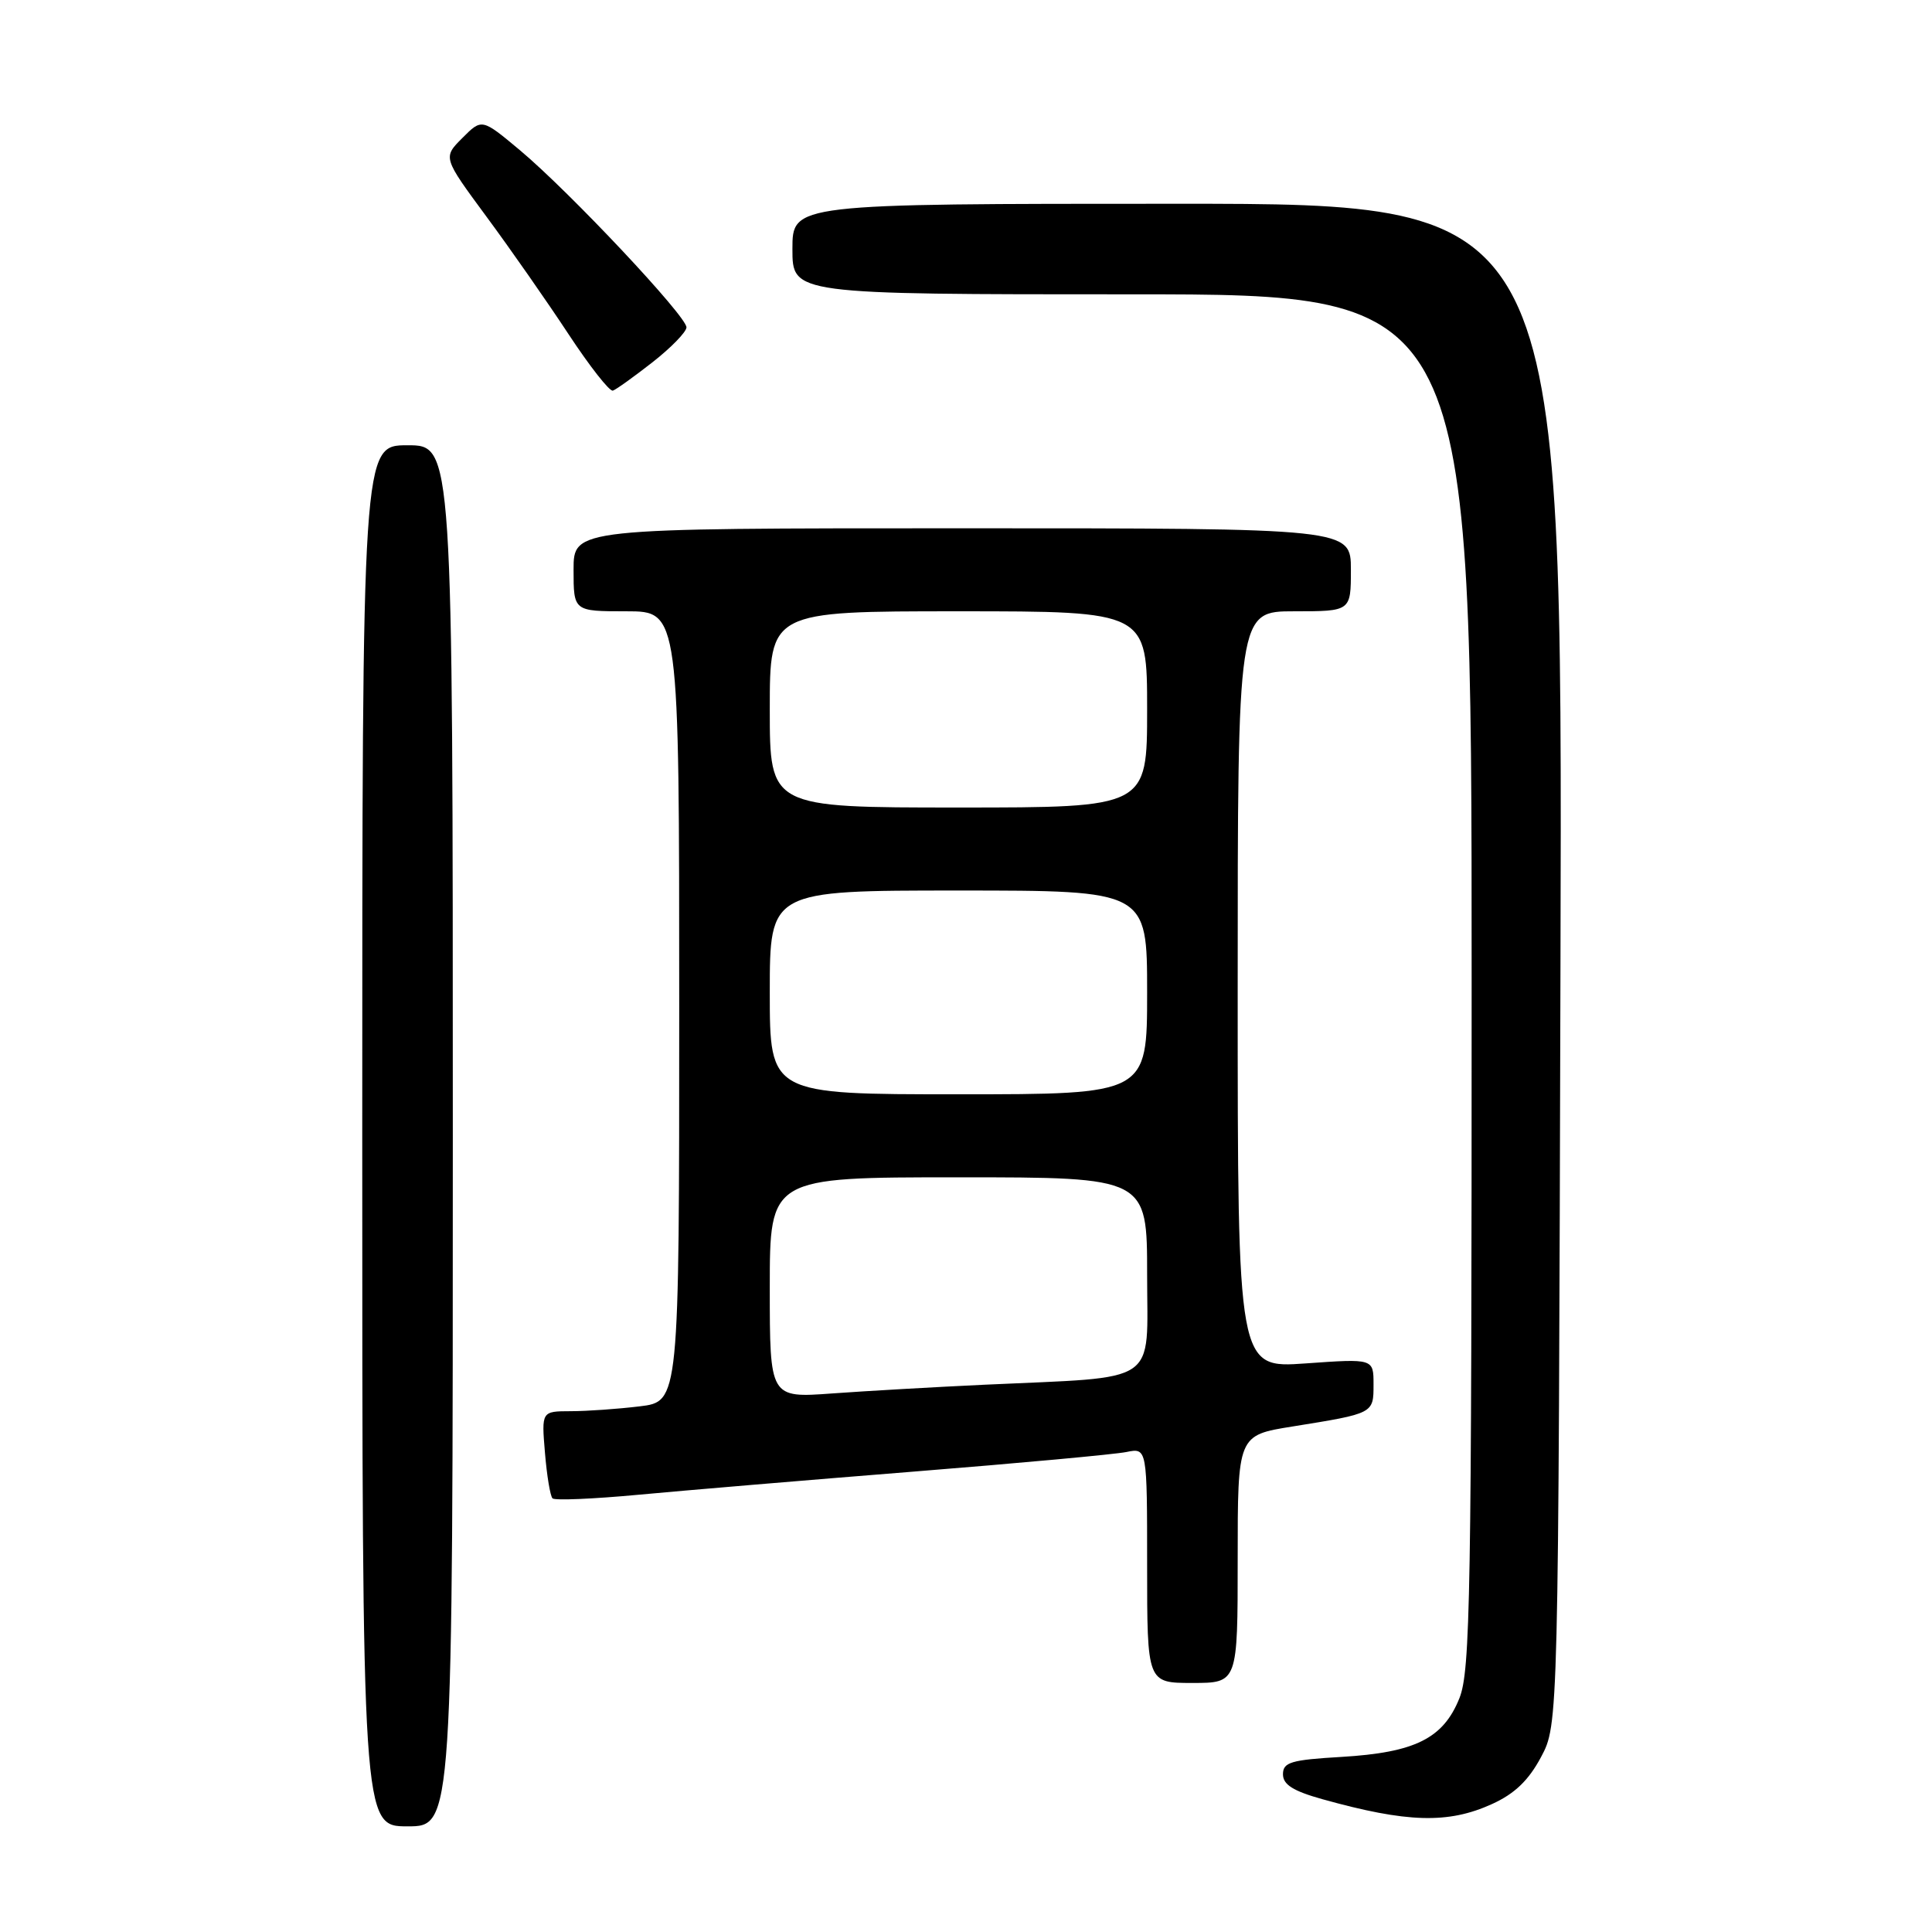 <?xml version="1.0" encoding="UTF-8" standalone="no"?>
<!DOCTYPE svg PUBLIC "-//W3C//DTD SVG 1.1//EN" "http://www.w3.org/Graphics/SVG/1.1/DTD/svg11.dtd" >
<svg xmlns="http://www.w3.org/2000/svg" xmlns:xlink="http://www.w3.org/1999/xlink" version="1.1" viewBox="0 0 256 256">
 <g >
 <path fill="currentColor"
d=" M 60.00 150.50 C 60.00 59.00 60.00 59.00 54.00 59.00 C 48.00 59.00 48.00 59.00 48.00 150.50 C 48.00 242.00 48.00 242.00 54.00 242.00 C 60.00 242.00 60.00 242.00 60.00 150.50 Z  M 197.69 239.05 C 200.69 237.69 202.54 235.92 204.19 232.83 C 206.50 228.50 206.50 228.50 206.77 127.75 C 207.05 27.00 207.05 27.00 156.02 27.00 C 105.00 27.00 105.00 27.00 105.00 33.00 C 105.00 39.00 105.00 39.00 150.00 39.00 C 195.00 39.00 195.00 39.00 195.00 129.98 C 195.00 211.60 194.83 221.38 193.38 225.02 C 191.24 230.36 187.50 232.22 177.75 232.80 C 171.05 233.19 170.00 233.51 170.00 235.10 C 170.00 236.47 171.34 237.32 175.25 238.41 C 186.44 241.53 191.89 241.69 197.69 239.05 Z  M 164.00 206.59 C 164.00 190.18 164.00 190.18 171.25 189.02 C 182.07 187.28 182.00 187.31 182.00 183.44 C 182.00 180.02 182.00 180.02 173.00 180.66 C 164.00 181.30 164.00 181.30 164.00 131.15 C 164.00 81.00 164.00 81.00 171.50 81.00 C 179.00 81.00 179.00 81.00 179.00 75.50 C 179.00 70.00 179.00 70.00 127.50 70.00 C 76.00 70.00 76.00 70.00 76.00 75.50 C 76.00 81.00 76.00 81.00 83.00 81.00 C 90.00 81.00 90.00 81.00 90.00 133.36 C 90.00 185.72 90.00 185.72 84.75 186.35 C 81.86 186.70 77.76 186.99 75.63 186.99 C 71.75 187.00 71.75 187.00 72.21 192.50 C 72.46 195.52 72.91 198.24 73.21 198.54 C 73.50 198.84 78.64 198.62 84.62 198.06 C 90.61 197.50 106.97 196.12 121.00 195.00 C 135.03 193.88 147.74 192.71 149.25 192.40 C 152.00 191.84 152.00 191.84 152.00 207.42 C 152.00 223.00 152.00 223.00 158.00 223.00 C 164.00 223.00 164.00 223.00 164.00 206.59 Z  M 86.46 48.00 C 88.91 46.08 90.94 44.00 90.96 43.38 C 91.01 41.94 75.49 25.43 68.90 19.91 C 63.85 15.69 63.85 15.69 61.27 18.28 C 58.68 20.87 58.68 20.87 64.44 28.68 C 67.62 32.98 72.51 39.99 75.32 44.26 C 78.13 48.53 80.78 51.91 81.21 51.76 C 81.64 51.62 84.00 49.92 86.46 48.00 Z  M 102.00 170.62 C 102.00 156.00 102.00 156.00 127.00 156.00 C 152.00 156.00 152.00 156.00 152.00 168.91 C 152.00 183.70 153.93 182.39 130.50 183.48 C 123.90 183.79 114.79 184.31 110.25 184.64 C 102.00 185.24 102.00 185.24 102.00 170.62 Z  M 102.00 131.50 C 102.00 118.00 102.00 118.00 127.00 118.00 C 152.00 118.00 152.00 118.00 152.00 131.50 C 152.00 145.00 152.00 145.00 127.00 145.00 C 102.00 145.00 102.00 145.00 102.00 131.50 Z  M 102.00 94.00 C 102.00 81.00 102.00 81.00 127.00 81.00 C 152.00 81.00 152.00 81.00 152.00 94.00 C 152.00 107.00 152.00 107.00 127.00 107.00 C 102.00 107.00 102.00 107.00 102.00 94.00 Z "/>
</g>
</svg>